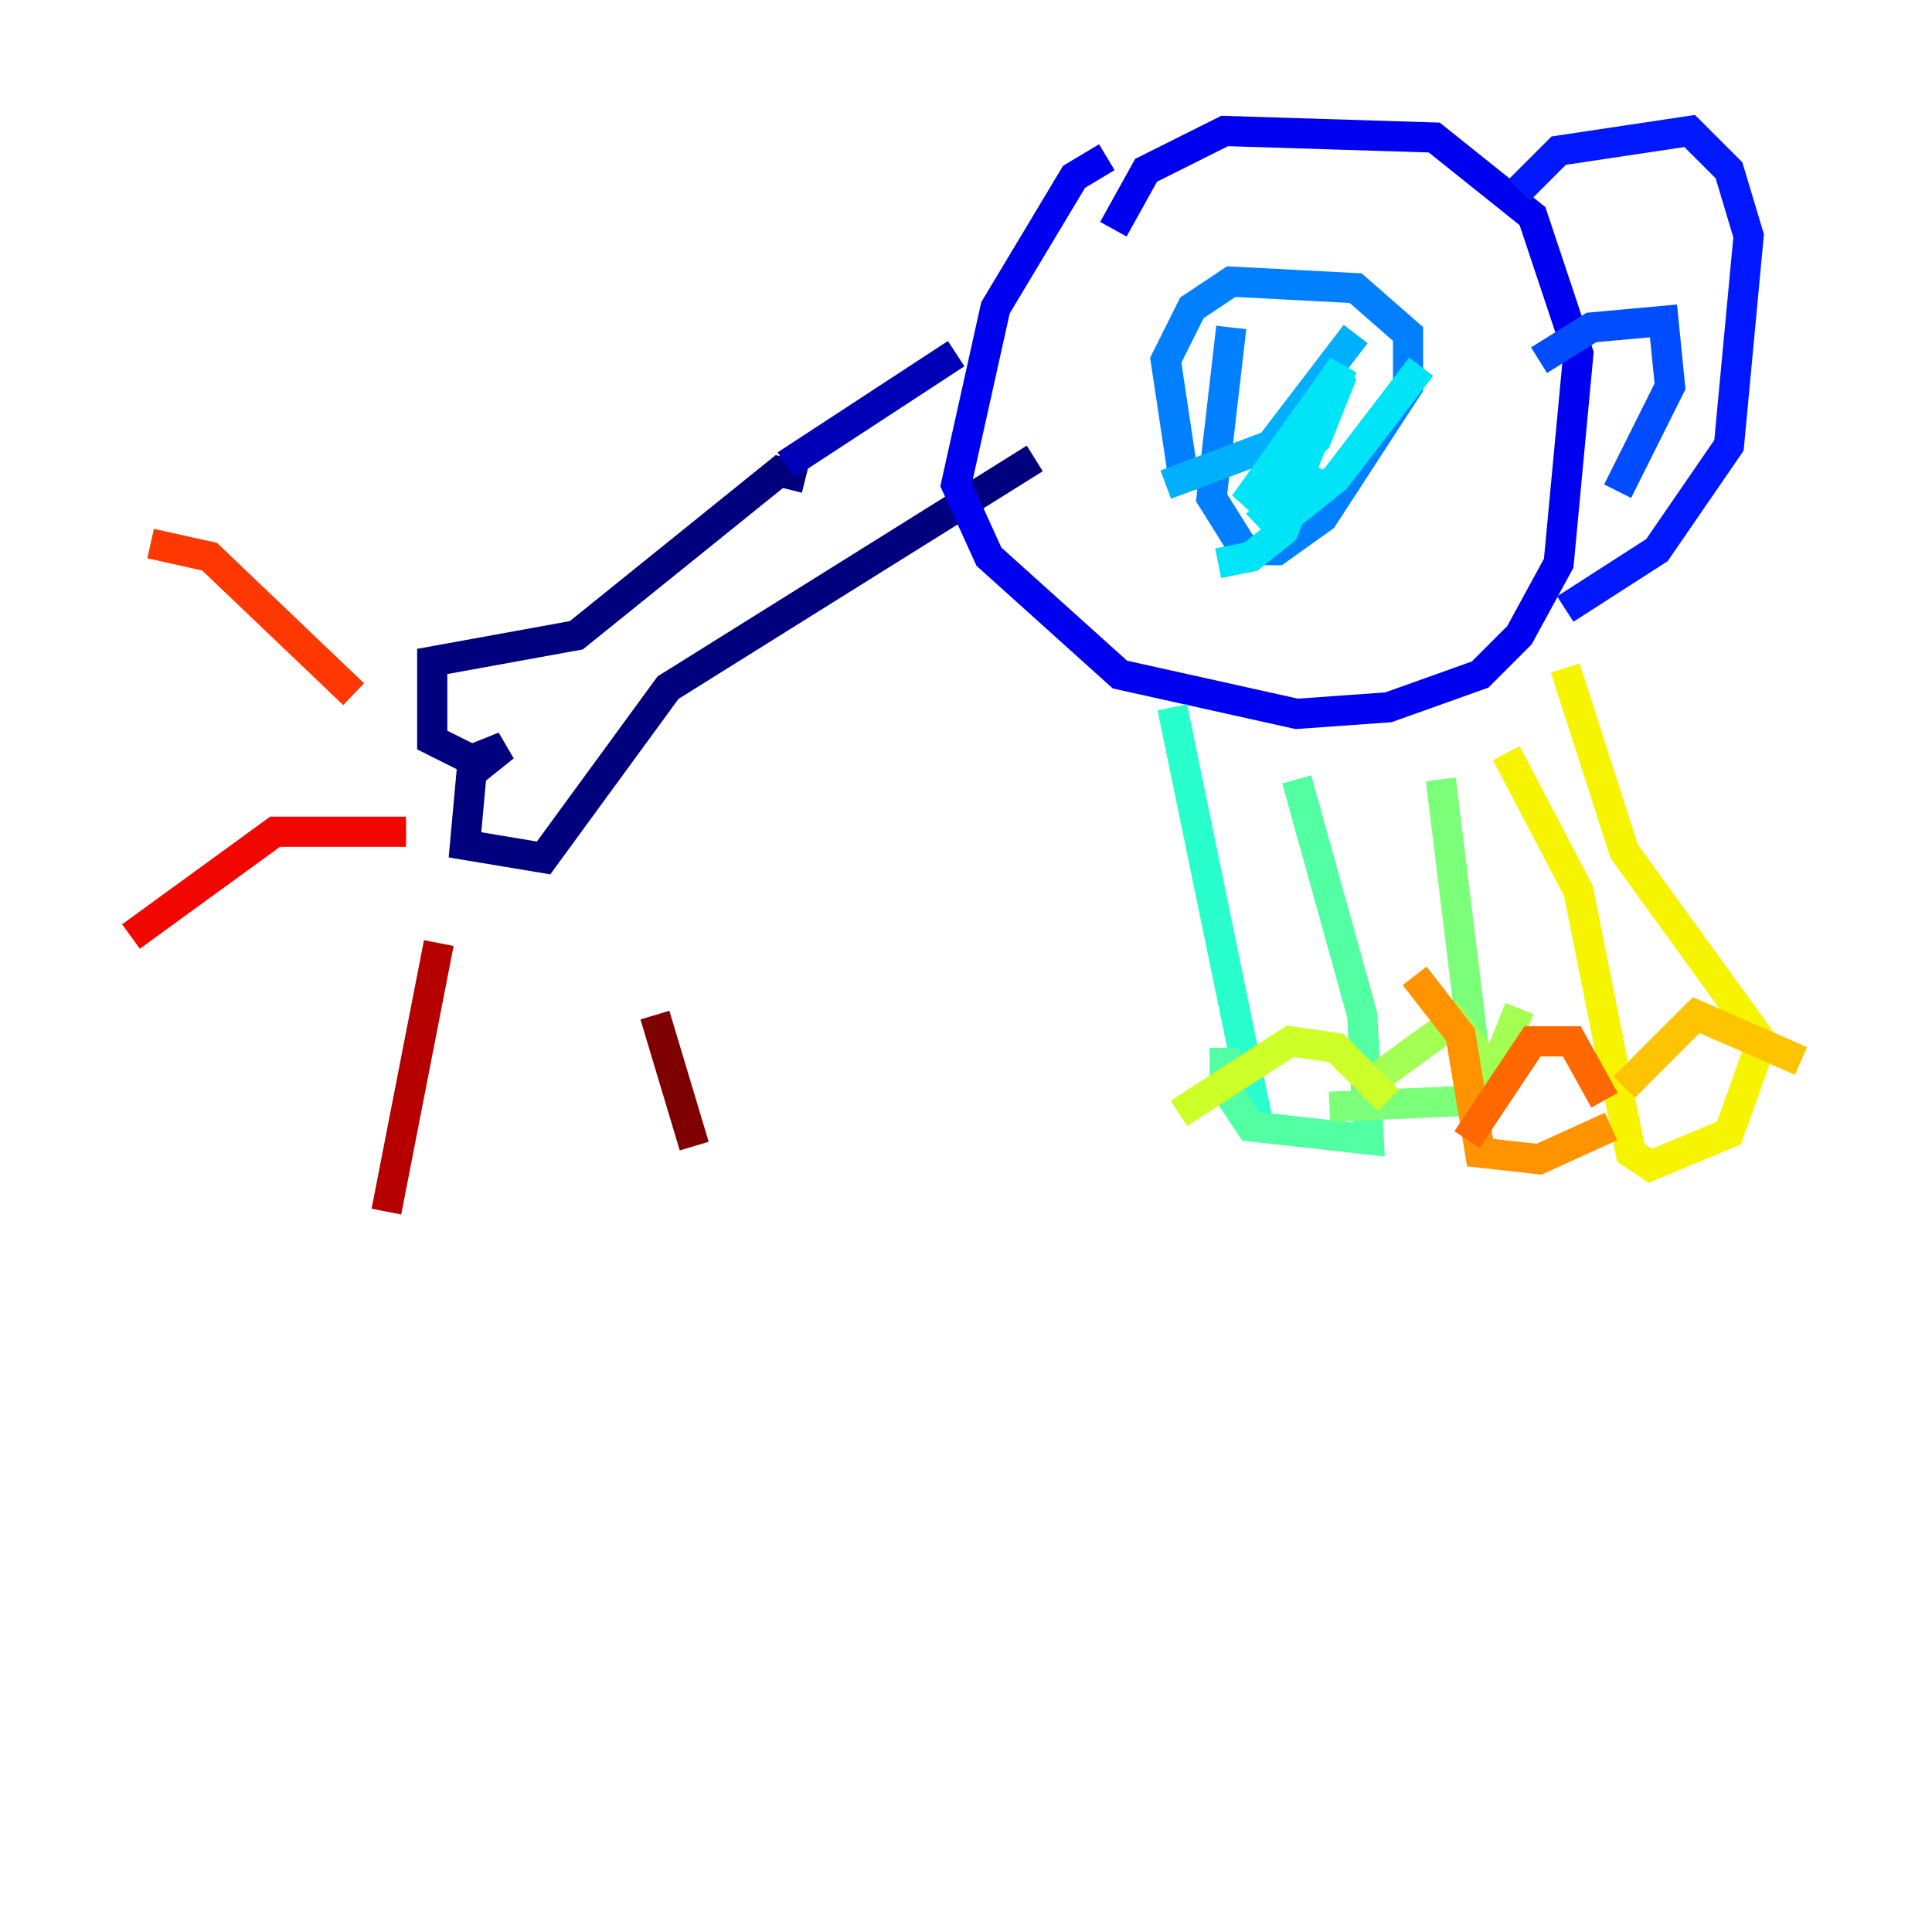 <?xml version="1.0" encoding="utf-8" ?>
<svg baseProfile="tiny" height="128" version="1.2" viewBox="0,0,128,128" width="128" xmlns="http://www.w3.org/2000/svg" xmlns:ev="http://www.w3.org/2001/xml-events" xmlns:xlink="http://www.w3.org/1999/xlink"><defs /><polyline fill="none" points="53.37,31.675 51.634,31.241 38.183,42.088 28.637,43.824 28.637,49.031 31.241,50.332 33.41,49.464 31.241,51.2 30.807,55.973 36.014,56.841 44.258,45.559 68.556,30.373" stroke="#00007f" stroke-width="2" /><polyline fill="none" points="52.068,30.807 63.349,23.43" stroke="#0000b6" stroke-width="2" /><polyline fill="none" points="73.329,10.414 71.159,11.715 65.953,20.393 63.349,32.108 65.519,36.881 74.197,44.691 85.912,47.295 91.986,46.861 98.061,44.691 100.664,42.088 103.268,37.315 104.57,23.43 101.532,14.319 95.024,9.112 81.139,8.678 75.932,11.281 73.763,15.186" stroke="#0000f1" stroke-width="2" /><polyline fill="none" points="100.664,12.583 103.268,9.98 111.946,8.678 114.549,11.281 115.851,15.62 114.549,29.505 109.776,36.447 103.702,40.352" stroke="#0018ff" stroke-width="2" /><polyline fill="none" points="101.966,23.864 105.437,21.695 110.21,21.261 110.644,25.6 107.173,32.542" stroke="#004cff" stroke-width="2" /><polyline fill="none" points="81.573,21.695 80.271,32.976 82.441,36.447 84.61,36.447 87.647,34.278 93.288,25.6 93.288,22.129 89.817,19.091 81.573,18.658 78.969,20.393 77.234,23.864 78.536,32.542" stroke="#0080ff" stroke-width="2" /><polyline fill="none" points="77.234,32.108 84.176,29.505 89.817,22.129" stroke="#00b0ff" stroke-width="2" /><polyline fill="none" points="80.705,37.315 82.875,36.881 85.044,35.146 86.78,30.807 83.308,34.712 85.478,32.976 88.949,24.298 82.441,33.41 87.214,29.071 88.949,24.732 84.176,35.146 88.515,31.675 94.156,24.298" stroke="#00e4f7" stroke-width="2" /><polyline fill="none" points="77.668,46.861 83.308,74.197" stroke="#29ffcd" stroke-width="2" /><polyline fill="none" points="85.912,51.634 90.251,67.254 90.685,75.498 82.875,74.63 81.139,72.027 81.139,69.424" stroke="#53ffa3" stroke-width="2" /><polyline fill="none" points="95.458,51.634 98.061,72.895 88.081,73.329" stroke="#7cff79" stroke-width="2" /><polyline fill="none" points="91.552,71.159 96.325,67.688 98.929,71.159 100.664,66.82" stroke="#a3ff53" stroke-width="2" /><polyline fill="none" points="78.102,73.763 85.478,68.99 88.515,69.424 91.986,72.895" stroke="#cdff29" stroke-width="2" /><polyline fill="none" points="103.702,44.258 107.607,56.407 116.719,68.99 114.549,75.064 109.342,77.234 108.041,76.366 104.57,59.01 99.797,49.898" stroke="#f7f400" stroke-width="2" /><polyline fill="none" points="107.607,72.027 112.38,67.254 119.322,70.291" stroke="#ffc400" stroke-width="2" /><polyline fill="none" points="93.722,64.651 96.759,68.556 98.061,76.366 101.966,76.8 106.739,74.63" stroke="#ff9400" stroke-width="2" /><polyline fill="none" points="97.193,75.498 101.532,68.99 104.136,68.99 106.305,72.895" stroke="#ff6700" stroke-width="2" /><polyline fill="none" points="23.43,45.993 13.885,36.881 9.98,36.014" stroke="#ff3700" stroke-width="2" /><polyline fill="none" points="26.902,55.105 18.224,55.105 8.678,62.047" stroke="#f10700" stroke-width="2" /><polyline fill="none" points="29.071,62.481 25.6,80.271" stroke="#b60000" stroke-width="2" /><polyline fill="none" points="43.39,67.254 45.993,75.932" stroke="#7f0000" stroke-width="2" /></svg>